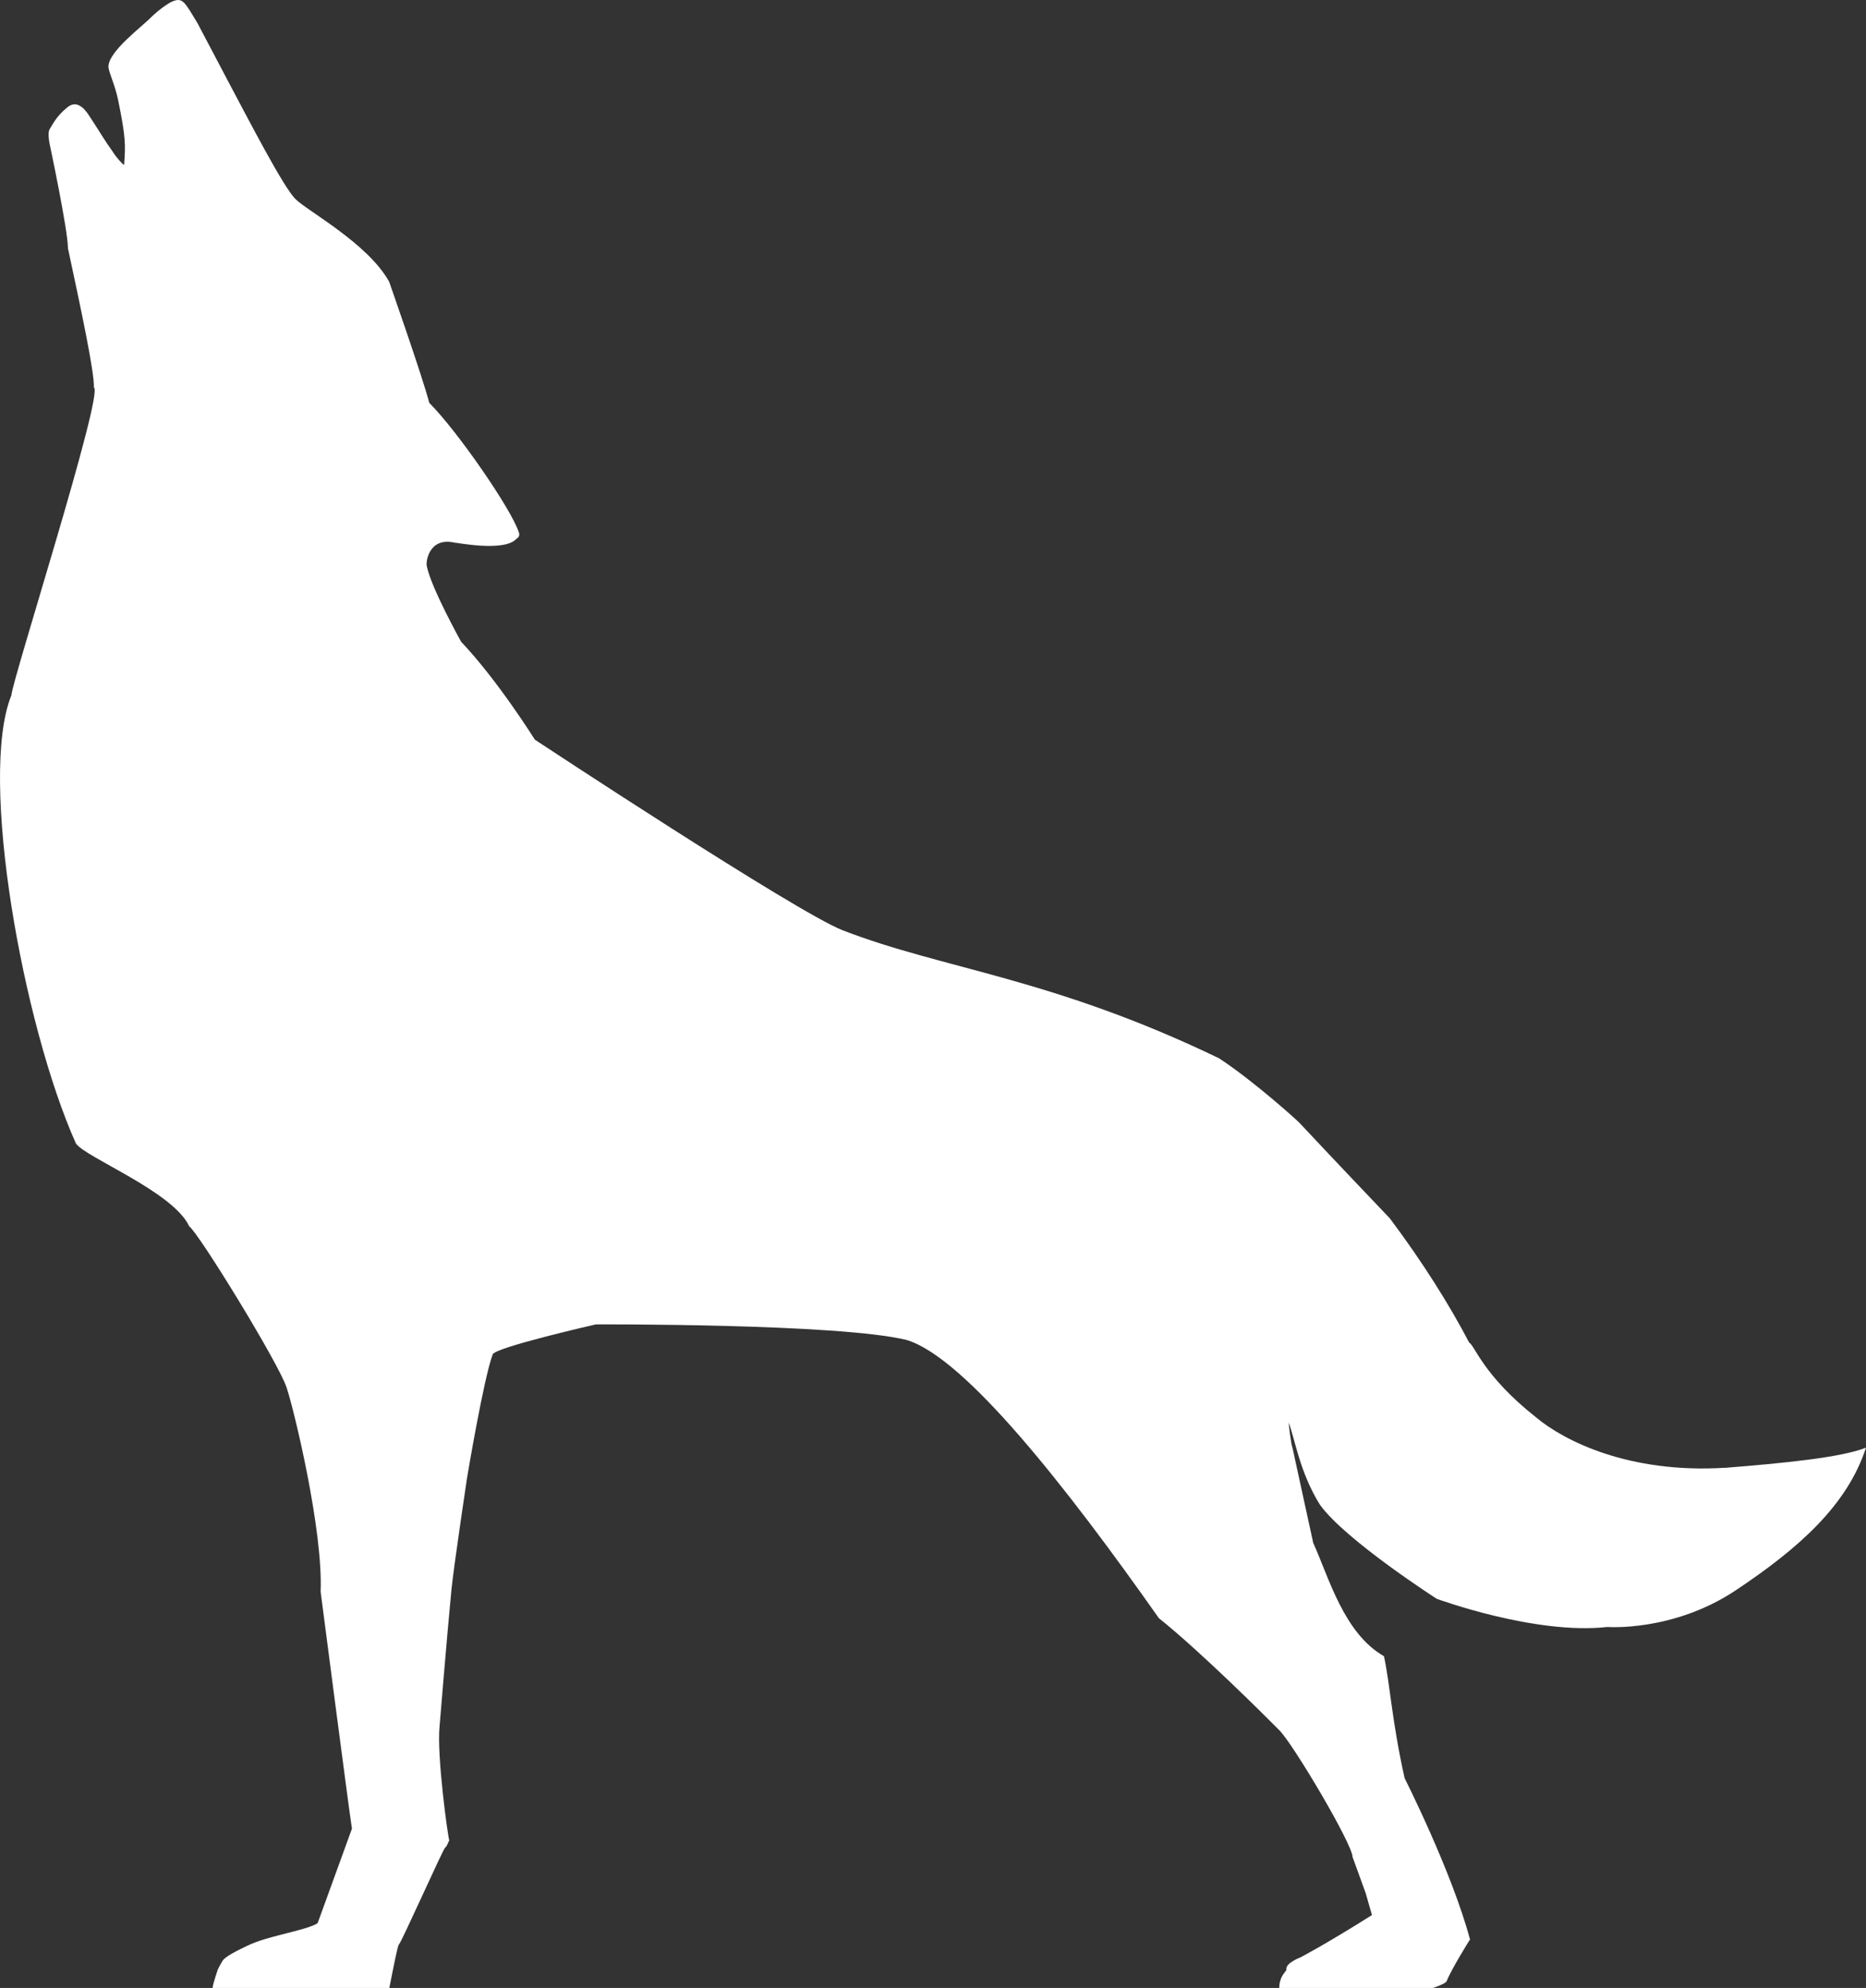 <?xml version="1.0" encoding="UTF-8" standalone="no"?>
<svg
   xmlns:dc="http://purl.org/dc/elements/1.1/"
   xmlns:cc="http://creativecommons.org/ns#"
   xmlns:rdf="http://www.w3.org/1999/02/22-rdf-syntax-ns#"
   xmlns:svg="http://www.w3.org/2000/svg"
   xmlns="http://www.w3.org/2000/svg"
   xmlns:sodipodi="http://sodipodi.sourceforge.net/DTD/sodipodi-0.dtd"
   xmlns:inkscape="http://www.inkscape.org/namespaces/inkscape"
   inkscape:version="1.0beta1 (32d4812, 2019-09-19)"
   sodipodi:docname="wolfsburg-logo-square-white.svg"
   id="svg844"
   version="1.1"
   viewBox="0 0 22.523 24"
   height="24"
   width="22.523">
  <rect x="0" y="0" width="22.523" height="24" fill="#333333" stroke="none"/>
  <defs
     id="defs848" />
  <sodipodi:namedview
     fit-margin-bottom="0"
     fit-margin-right="0"
     fit-margin-left="0"
     fit-margin-top="0"
     inkscape:current-layer="svg844"
     inkscape:window-maximized="0"
     inkscape:window-y="23"
     inkscape:window-x="0"
     inkscape:cy="184.28571"
     inkscape:cx="184.28571"
     inkscape:zoom="1.4167331"
     showgrid="false"
     id="namedview846"
     inkscape:window-height="969"
     inkscape:window-width="1600"
     inkscape:pageshadow="2"
     inkscape:pageopacity="0"
     guidetolerance="10"
     gridtolerance="10"
     objecttolerance="10"
     borderopacity="1"
     inkscape:document-rotation="0"
     bordercolor="#666666"
     pagecolor="#ffffff" />
  <!-- Generator: Sketch 53.2 (72643) - https://sketchapp.com -->
  <title
     id="title833">logo/telefonica-negative copy</title>
  <desc
     id="desc835">Created with Sketch.</desc>
  <g
     id="Group-3"
     stroke-width="1"
     style="opacity:1;fill:#ffffff;fill-rule:evenodd;stroke:none;stop-opacity:1">
    <path
       style="fill:#ffffff"
       d="m 20.818,17.72 c -1.157,0.071 -1.94,-0.325 -2.279,-0.61 -0.637,-0.504 -0.735,-0.862 -0.806,-0.902 -0.236,-0.451 -0.558,-0.967 -0.959,-1.501 -0.666,-0.698 -1.088,-1.15 -1.088,-1.15 0,-0.005 -0.541,-0.498 -0.971,-0.78 C 12.696,11.802 11.388,11.703 10.171,11.231 9.609,11.012 6.456,8.93 6.456,8.93 c 0,0 -0.445,-0.713 -0.89,-1.182 0,0 -0.362,-0.65 -0.414,-0.912 -0.015,-0.043 0.02,-0.364 0.347,-0.282 -0.029,-0.013 0.588,0.119 0.735,-0.05 0.014,-0.008 0.047,-0.032 0.028,-0.078 C 6.176,6.154 5.528,5.212 5.181,4.863 5.103,4.557 4.697,3.401 4.697,3.401 4.438,2.936 3.712,2.549 3.565,2.402 3.418,2.255 3.006,1.456 2.747,0.969 2.651,0.788 2.505,0.511 2.385,0.282 2.225,0.016 2.204,-0.034 2.078,0.019 2.021,0.043 1.909,0.126 1.824,0.208 1.711,0.326 1.3,0.626 1.309,0.812 c 0.007,0.068 0.082,0.223 0.117,0.397 0.092,0.447 0.09,0.539 0.072,0.784 C 1.464,1.968 1.389,1.882 1.358,1.827 1.255,1.685 1.217,1.61 1.08,1.403 1.048,1.354 0.94,1.181 0.807,1.301 0.675,1.407 0.626,1.521 0.599,1.56 c -0.021,0.033 -0.011,0.127 0,0.177 0,0 0.221,1.04 0.221,1.259 0.154,0.72 0.322,1.503 0.313,1.681 0.126,0.059 -0.983,3.526 -0.996,3.718 -0.4,0.988 0.142,3.986 0.779,5.409 0.108,0.167 1.175,0.582 1.368,1.001 0.118,0.086 1.079,1.653 1.175,1.945 0.096,0.291 0.441,1.728 0.411,2.466 0,0 0.344,2.651 0.378,2.861 l -0.412,1.135 c 0,0 0,0.031 -0.288,0.105 -0.285,0.073 -0.423,0.106 -0.573,0.178 -0.151,0.072 -0.259,0.132 -0.288,0.176 -0.028,0.045 -0.058,0.106 -0.058,0.106 0,0 -0.061,0.179 -0.063,0.224 H 4.699 c 0.047,-0.236 0.101,-0.517 0.116,-0.526 0.025,-0.013 0.535,-1.156 0.558,-1.17 0.024,-0.014 0.038,-0.072 0.05,-0.086 -0.015,-0.029 -0.154,-1.027 -0.117,-1.382 0,0 0.093,-1.133 0.143,-1.644 0.028,-0.282 0.188,-1.349 0.188,-1.349 0,0 0.2,-1.199 0.31,-1.493 0.032,-0.086 1.245,-0.362 1.245,-0.362 0,0 2.931,-0.013 3.751,0.188 0.7,0.21 1.923,1.764 3.045,3.359 0.499,0.398 1.289,1.186 1.455,1.354 0.167,0.167 0.883,1.375 0.883,1.53 l 0.158,0.435 0.076,0.265 c -0.574,0.362 -0.864,0.511 -0.864,0.511 0,0 -0.191,0.072 -0.168,0.151 -0.02,0.035 -0.086,0.085 -0.087,0.218 h -1.62e-4 1.855 0.001 c 0.079,-0.028 0.155,-0.058 0.165,-0.083 0.052,-0.134 0.28,-0.505 0.282,-0.501 -0.222,-0.827 -0.79,-1.949 -0.79,-1.949 -0.156,-0.704 -0.173,-1.118 -0.249,-1.472 -0.487,-0.279 -0.666,-0.956 -0.854,-1.368 L 15.601,17.481 c -0.021,-0.052 -0.047,-0.307 -0.047,-0.307 0.075,0.188 0.13,0.594 0.377,0.991 0.304,0.426 1.411,1.137 1.411,1.137 0,0 1.186,0.438 2.06,0.34 0,0 0.792,0.061 1.548,-0.442 0.776,-0.517 1.349,-1.035 1.573,-1.723 -0.304,0.121 -1.005,0.188 -1.705,0.244"
       id="Fill-1"
       inkscape:connector-curvature="0" />
  </g>
</svg>
